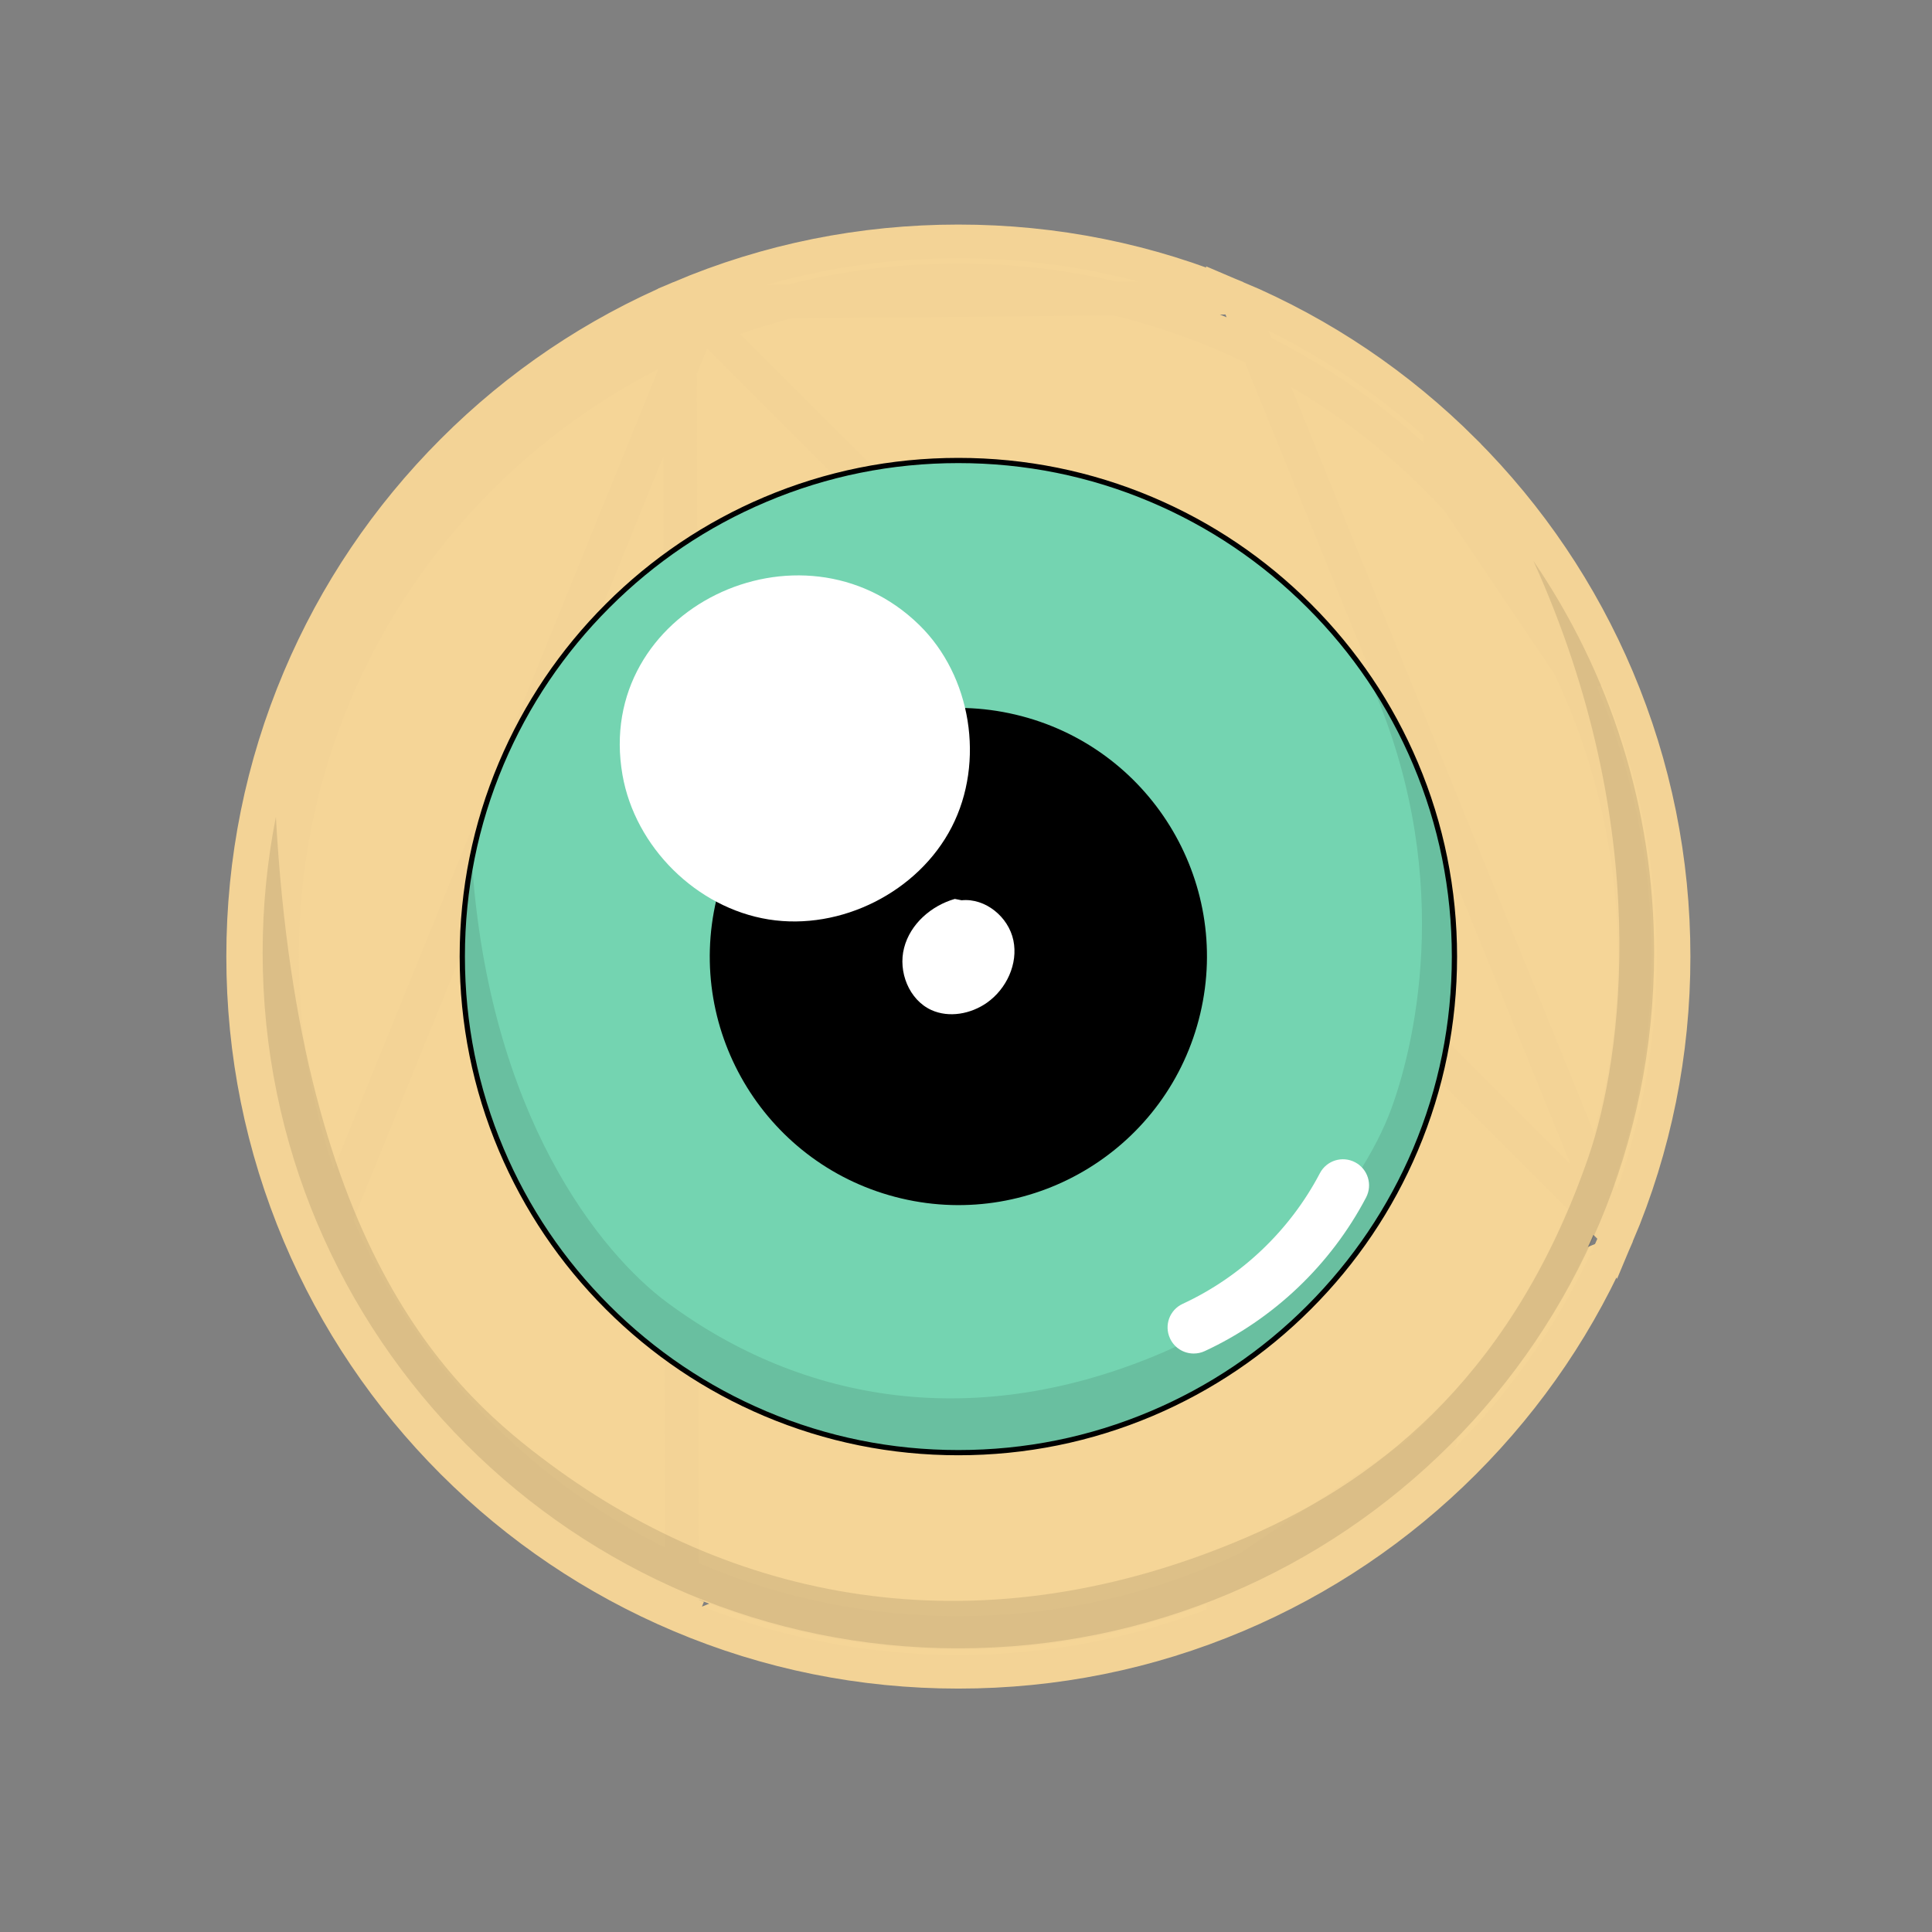 <svg width="50" height="50" viewBox="0 0 50 50" fill="none" xmlns="http://www.w3.org/2000/svg">
<rect x="0" y="0" width="50" height="50" fill="#808080" stroke="none"/>
<g id="Group 289270">
<g id="Group">
<path id="Vector" d="M37.136 37.089C43.948 30.277 43.948 19.233 37.136 12.422C30.324 5.61 19.28 5.61 12.469 12.422C5.657 19.233 5.657 30.277 12.469 37.089C19.28 43.901 30.324 43.901 37.136 37.089Z" fill="#2E2C2C"/>
<path id="Vector_2" d="M8.674 31.57C7.762 29.412 7.299 27.122 7.299 24.757C7.299 22.393 7.762 20.101 8.674 17.944L8.674 17.944C9.555 15.86 10.817 13.989 12.425 12.38C14.034 10.772 15.905 9.51 17.989 8.629L8.674 31.57ZM8.674 31.57C9.555 33.655 10.817 35.526 12.425 37.135C14.034 38.743 15.905 40.004 17.989 40.886L17.989 40.886C20.146 41.798 22.438 42.261 24.802 42.261C27.167 42.261 29.457 41.798 31.616 40.886C33.7 40.004 35.571 38.743 37.18 37.135C38.788 35.526 40.049 33.655 40.931 31.57L40.931 31.57C41.843 29.414 42.306 27.122 42.306 24.757C42.306 22.393 41.843 20.103 40.931 17.944C40.049 15.86 38.788 13.989 37.18 12.38C35.571 10.772 33.7 9.51 31.616 8.629L31.616 8.629C29.459 7.717 27.167 7.254 24.802 7.254C22.439 7.254 20.148 7.716 17.989 8.629L8.674 31.57ZM8.674 31.57L8.55 31.623C8.55 31.622 8.55 31.622 8.55 31.622M8.674 31.57L8.55 31.622M8.55 31.622C7.631 29.448 7.164 27.139 7.164 24.757C7.164 24.757 7.164 24.756 7.164 24.756C7.164 22.374 7.629 20.065 8.549 17.892C8.549 17.892 8.549 17.892 8.549 17.892C8.549 17.891 8.55 17.891 8.55 17.89L8.55 17.89C9.438 15.79 10.71 13.905 12.329 12.284C12.329 12.284 12.33 12.283 12.33 12.283C13.949 10.662 15.836 9.391 17.936 8.503L8.55 31.622ZM17.598 41.81L17.65 41.688C17.65 41.688 17.65 41.688 17.65 41.688L17.598 7.701M17.598 41.81C17.598 41.81 17.598 41.81 17.598 41.81L17.649 41.687C15.462 40.762 13.497 39.437 11.81 37.75C11.809 37.75 11.809 37.75 11.809 37.749C11.809 37.749 11.809 37.749 11.809 37.749C10.122 36.062 8.797 34.097 7.872 31.91L7.872 31.91C7.872 31.909 7.872 31.909 7.871 31.908C7.871 31.908 7.871 31.908 7.871 31.908C6.914 29.642 6.428 27.237 6.428 24.757C6.428 24.757 6.428 24.756 6.428 24.756C6.429 22.276 6.914 19.87 7.872 17.605C7.872 17.605 7.872 17.604 7.873 17.604L7.748 17.551M17.598 41.81C15.394 40.878 13.414 39.542 11.714 37.844L11.714 37.844C10.016 36.145 8.68 34.164 7.748 31.96L7.748 31.96C6.784 29.678 6.293 27.254 6.293 24.756C6.293 22.258 6.782 19.834 7.748 17.551M17.598 41.81C19.88 42.776 22.305 43.265 24.802 43.265C27.3 43.265 29.725 42.775 32.007 41.81L32.007 41.81C34.211 40.878 36.192 39.542 37.891 37.844L37.891 37.844C39.589 36.144 40.925 34.165 41.857 31.961M7.748 17.551C7.748 17.551 7.748 17.551 7.748 17.551L7.873 17.604C8.798 15.416 10.123 13.451 11.81 11.765C11.81 11.764 11.81 11.764 11.81 11.764C13.498 10.077 15.462 8.752 17.65 7.827L17.65 7.827C17.65 7.827 17.651 7.827 17.651 7.827L17.598 7.701M7.748 17.551C8.68 15.347 10.016 13.368 11.714 11.668C13.413 9.967 15.394 8.633 17.598 7.701M17.598 7.701L41.857 31.961M41.857 31.961C42.823 29.678 43.312 27.253 43.312 24.756C43.312 22.258 42.821 19.834 41.857 17.551L41.857 17.551C40.925 15.347 39.589 13.366 37.891 11.668L37.891 11.667C36.191 9.969 34.211 8.633 32.007 7.701L41.857 31.961ZM37.275 37.228C37.275 37.229 37.274 37.229 37.274 37.229C35.655 38.848 33.768 40.121 31.668 41.008C31.668 41.008 31.668 41.008 31.668 41.009L37.275 37.228ZM37.275 12.283C37.275 12.284 37.276 12.284 37.276 12.284C38.895 13.903 40.167 15.79 41.055 17.89L37.275 12.283ZM17.651 7.827L17.598 7.701C19.88 6.735 22.305 6.247 24.802 6.247C27.3 6.247 29.724 6.735 32.007 7.701L17.651 7.827Z" fill="#F5D597" stroke="#F3D396" stroke-width="0.871"/>
</g>
<g id="Group_2">
<path id="Vector_3" d="M33.879 33.833C38.893 28.82 38.893 20.691 33.879 15.678C28.866 10.665 20.737 10.665 15.724 15.678C10.711 20.691 10.711 28.82 15.724 33.833C20.737 38.847 28.866 38.847 33.879 33.833Z" fill="#74D4B1"/>
<path id="Vector_4" d="M24.802 37.662C23.061 37.662 21.37 37.32 19.779 36.647C18.243 35.997 16.862 35.066 15.677 33.881C14.492 32.696 13.562 31.316 12.911 29.779C12.238 28.188 11.896 26.498 11.896 24.756C11.896 23.014 12.238 21.323 12.911 19.733C13.562 18.196 14.492 16.816 15.677 15.631C16.862 14.446 18.243 13.515 19.779 12.865C21.37 12.192 23.061 11.85 24.802 11.85C26.544 11.85 28.235 12.192 29.826 12.865C31.362 13.515 32.743 14.446 33.928 15.631C35.113 16.816 36.043 18.196 36.694 19.733C37.367 21.323 37.709 23.014 37.709 24.756C37.709 26.498 37.367 28.188 36.694 29.779C36.043 31.316 35.113 32.696 33.928 33.881C32.743 35.066 31.362 35.997 29.826 36.647C28.235 37.32 26.544 37.662 24.802 37.662ZM24.802 11.985C23.078 11.985 21.407 12.322 19.832 12.989C18.311 13.631 16.945 14.552 15.773 15.726C14.6 16.898 13.68 18.265 13.035 19.785C12.369 21.36 12.032 23.032 12.032 24.756C12.032 26.48 12.369 28.152 13.035 29.727C13.678 31.247 14.599 32.613 15.773 33.786C16.945 34.958 18.311 35.879 19.832 36.523C21.407 37.19 23.078 37.527 24.802 37.527C26.527 37.527 28.198 37.19 29.773 36.523C31.294 35.88 32.66 34.96 33.832 33.786C35.005 32.612 35.925 31.247 36.57 29.727C37.236 28.152 37.573 26.48 37.573 24.756C37.573 23.032 37.236 21.36 36.57 19.785C35.927 18.265 35.006 16.898 33.832 15.726C32.66 14.554 31.294 13.633 29.773 12.989C28.198 12.322 26.527 11.985 24.802 11.985Z" fill="black"/>
</g>
<g id="Group_3" style="mix-blend-mode:multiply" opacity="0.1">
<path id="Vector_5" d="M35.415 17.528C37.642 22.45 36.673 26.867 36.011 28.683C35.243 30.795 32.741 33.864 30.133 34.986C25.281 37.077 20.778 36.312 17.266 33.709C15.56 32.445 12.646 28.891 12.21 22.247C12.049 23.059 11.965 23.897 11.965 24.754C11.965 31.845 17.713 37.592 24.802 37.592C31.892 37.592 37.64 31.843 37.64 24.754C37.64 22.074 36.818 19.585 35.413 17.527L35.415 17.528Z" fill="black"/>
</g>
<g id="Group_4" style="mix-blend-mode:multiply" opacity="0.1">
<path id="Vector_6" d="M39.685 14.517C42.808 21.419 41.995 27.371 41.111 29.935C39.242 35.351 35.935 38.203 32.277 39.779C25.472 42.709 19.157 41.535 14.233 37.888C11.839 36.114 7.772 32.572 7.14 21.139C6.916 22.276 6.797 23.451 6.797 24.654C6.797 34.598 14.858 42.659 24.802 42.659C34.747 42.659 42.808 34.598 42.808 24.654C42.808 20.895 41.656 17.404 39.685 14.517Z" fill="black"/>
</g>
<path id="Vector_7" d="M31.063 26.232C31.879 22.774 29.737 19.31 26.28 18.494C22.823 17.678 19.358 19.819 18.542 23.277C17.726 26.734 19.867 30.199 23.325 31.015C26.782 31.831 30.247 29.689 31.063 26.232Z" fill="black"/>
<path id="Vector_8" d="M24.711 23.264C24.099 23.439 23.556 23.914 23.398 24.531C23.237 25.147 23.526 25.877 24.105 26.14C24.565 26.348 25.128 26.241 25.542 25.95C26.047 25.594 26.353 24.942 26.226 24.336C26.1 23.73 25.502 23.237 24.886 23.299" fill="white"/>
<path id="Vector_9" d="M16.11 20.056C16.436 21.92 18.025 23.496 19.892 23.795C21.76 24.094 23.769 23.084 24.632 21.401C25.496 19.718 25.14 17.49 23.786 16.17C20.747 13.205 15.359 15.766 16.11 20.056Z" fill="white"/>
<path id="Vector_10" d="M30.892 35.029C30.638 35.029 30.393 34.885 30.28 34.638C30.122 34.299 30.27 33.898 30.609 33.743C32.123 33.041 33.383 31.842 34.158 30.364C34.331 30.033 34.738 29.906 35.069 30.079C35.4 30.253 35.527 30.66 35.354 30.991C34.442 32.729 32.958 34.142 31.177 34.967C31.085 35.01 30.989 35.029 30.894 35.029H30.892Z" fill="white"/>
</g>
</svg>
